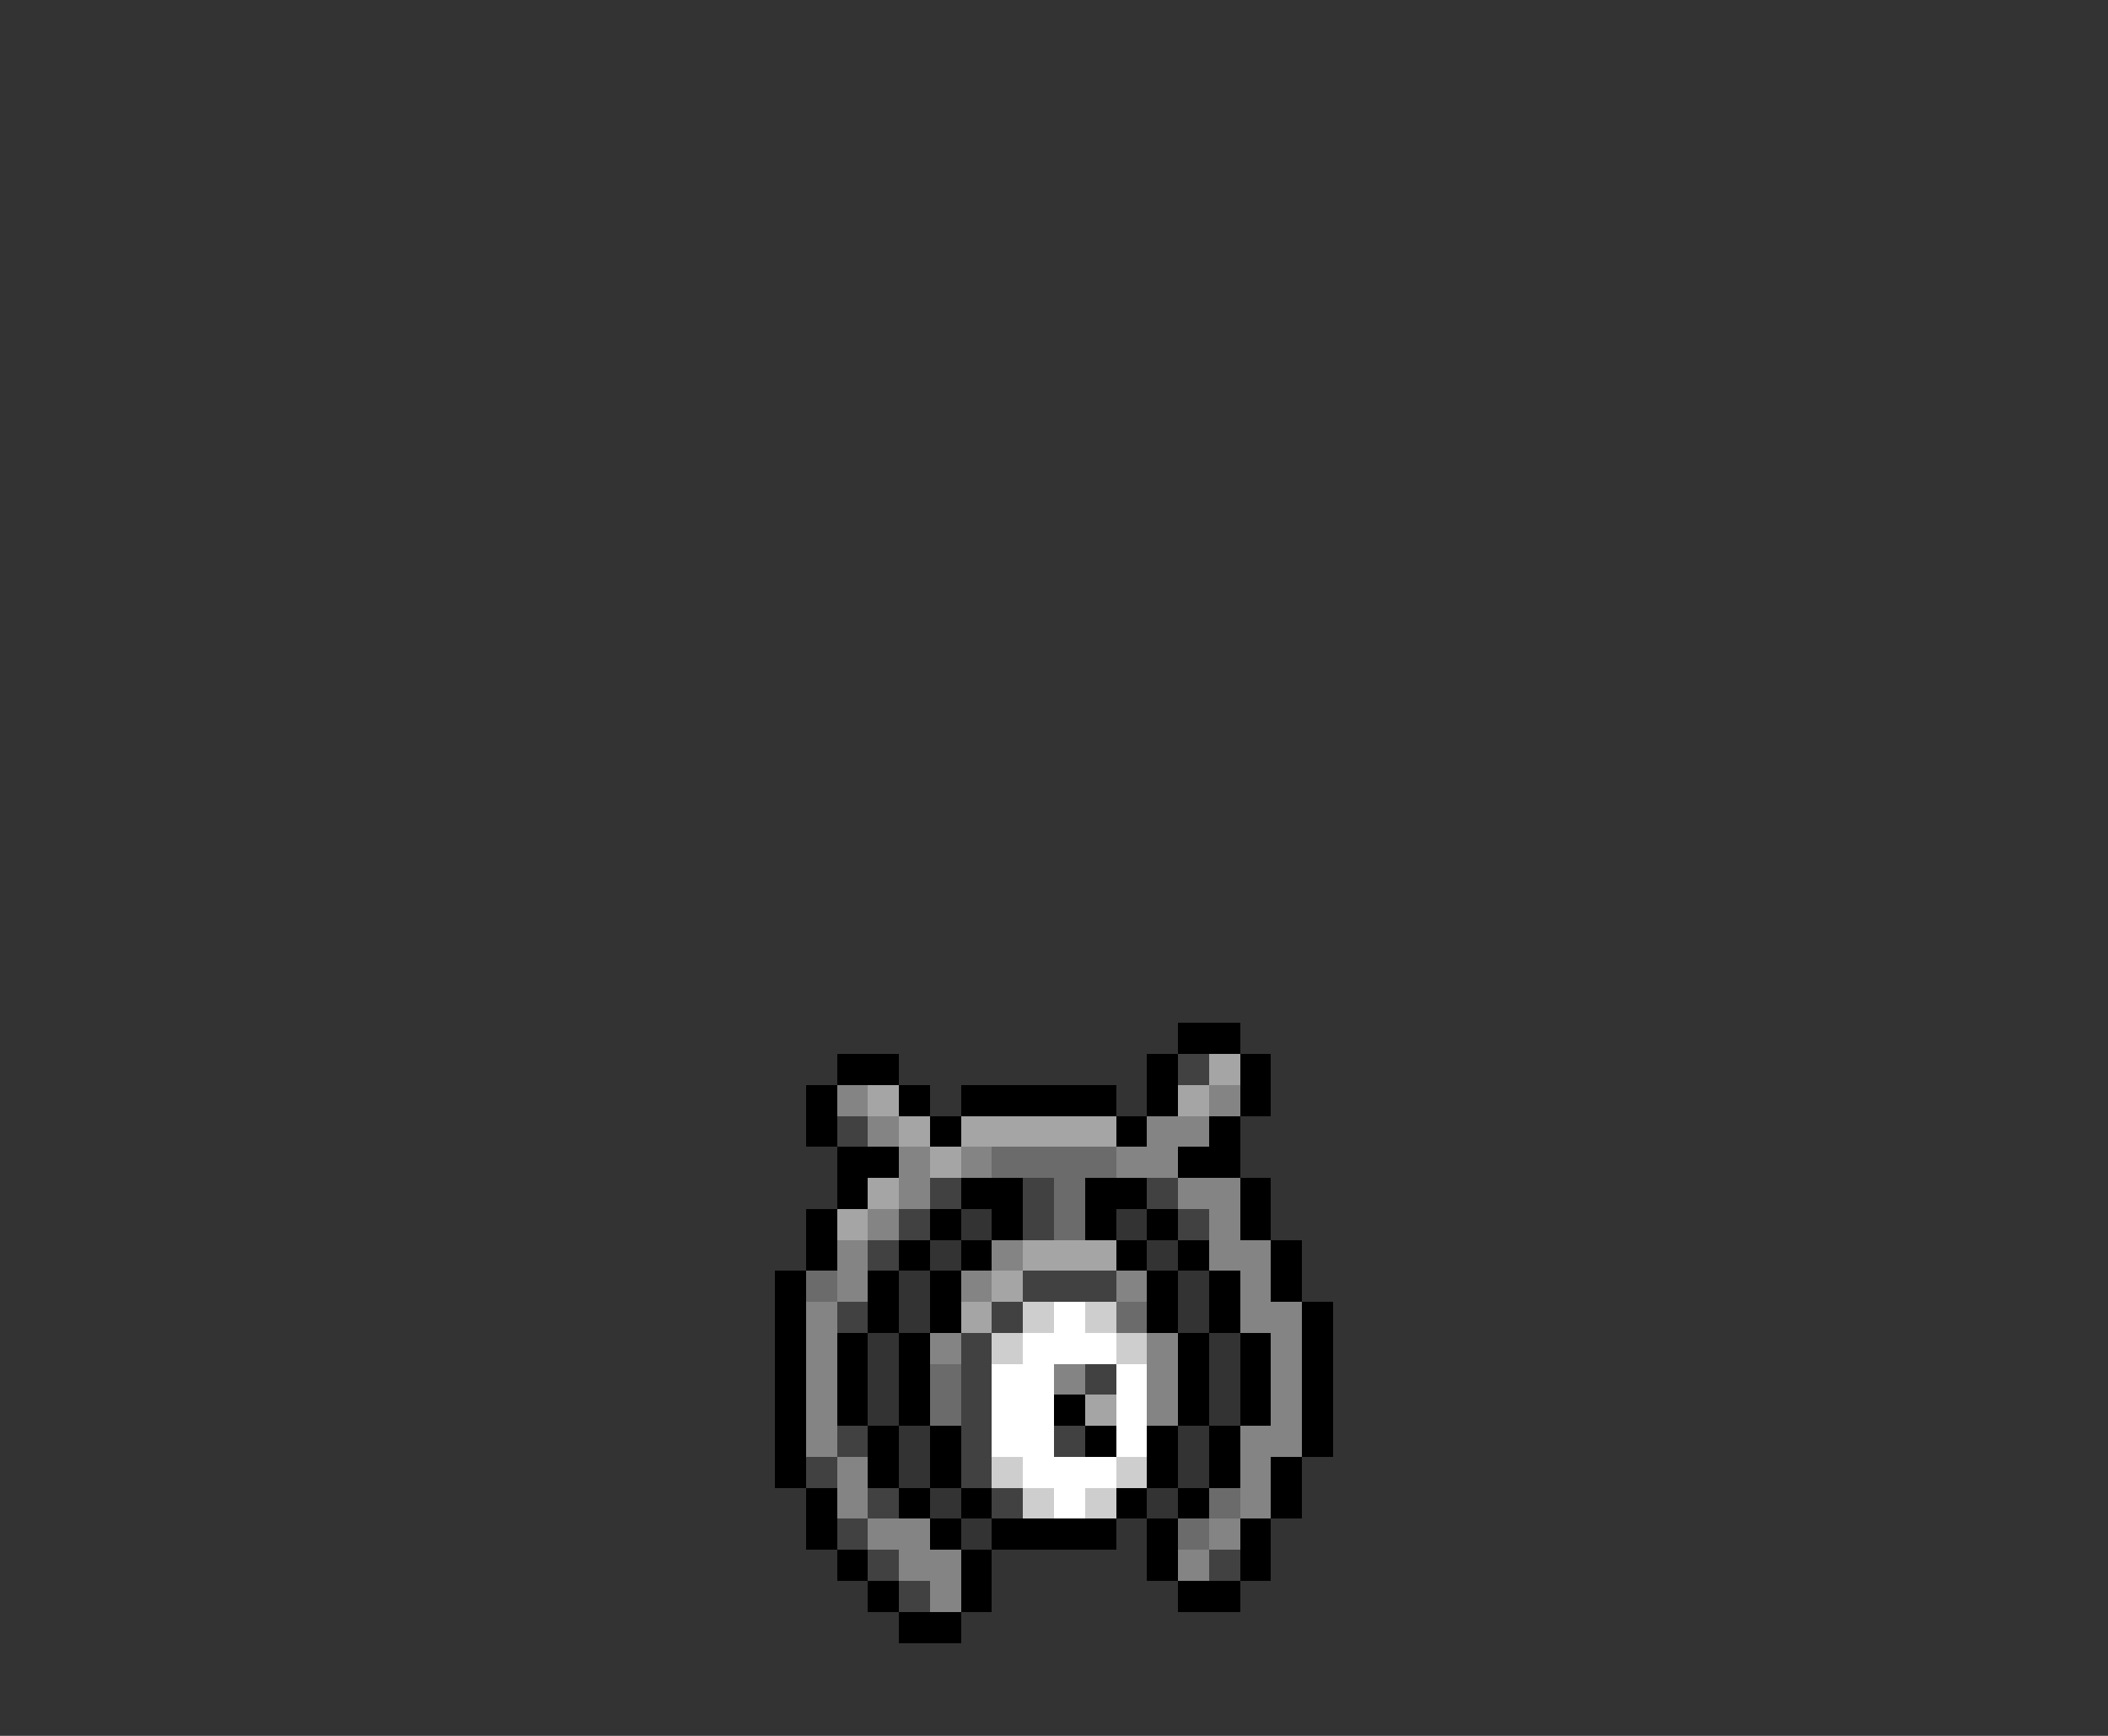 <svg xmlns="http://www.w3.org/2000/svg" viewBox="0 -0.5 68 56" shape-rendering="crispEdges">
<rect x="0" y="-0.5" width="68" height="56" fill="#333333" stroke="none"/>
<path stroke="#000000" d="M38 33h2M27 34h2M37 34h1M40 34h1M26 35h1M29 35h1M31 35h5M37 35h1M40 35h1M26 36h1M30 36h1M36 36h1M39 36h1M27 37h2M38 37h2M27 38h1M31 38h2M35 38h2M40 38h1M26 39h1M30 39h1M32 39h1M35 39h1M37 39h1M40 39h1M26 40h1M29 40h1M31 40h1M36 40h1M38 40h1M41 40h1M25 41h1M28 41h1M30 41h1M37 41h1M39 41h1M41 41h1M25 42h1M28 42h1M30 42h1M37 42h1M39 42h1M42 42h1M25 43h1M27 43h1M29 43h1M38 43h1M40 43h1M42 43h1M25 44h1M27 44h1M29 44h1M38 44h1M40 44h1M42 44h1M25 45h1M27 45h1M29 45h1M34 45h1M38 45h1M40 45h1M42 45h1M25 46h1M28 46h1M30 46h1M35 46h1M37 46h1M39 46h1M42 46h1M25 47h1M28 47h1M30 47h1M37 47h1M39 47h1M41 47h1M26 48h1M29 48h1M31 48h1M36 48h1M38 48h1M41 48h1M26 49h1M30 49h1M32 49h4M37 49h1M40 49h1M27 50h1M31 50h1M37 50h1M40 50h1M28 51h1M31 51h1M38 51h2M29 52h2" />
<path stroke="#414141" d="M38 34h1M27 36h1M30 38h1M33 38h1M37 38h1M29 39h1M33 39h1M38 39h1M28 40h1M33 41h3M27 42h1M32 42h1M31 43h1M31 44h1M35 44h1M31 45h1M27 46h1M31 46h1M34 46h1M26 47h1M31 47h1M28 48h1M32 48h1M27 49h1M28 50h1M39 50h1M29 51h1" />
<path stroke="#a5a5a5" d="M39 34h1M28 35h1M38 35h1M29 36h1M31 36h5M30 37h1M28 38h1M27 39h1M33 40h3M32 41h1M31 42h1M35 45h1" />
<path stroke="#848484" d="M27 35h1M39 35h1M28 36h1M37 36h2M29 37h1M31 37h1M36 37h2M29 38h1M38 38h2M28 39h1M39 39h1M27 40h1M32 40h1M39 40h2M27 41h1M31 41h1M36 41h1M40 41h1M26 42h1M40 42h2M26 43h1M30 43h1M37 43h1M41 43h1M26 44h1M34 44h1M37 44h1M41 44h1M26 45h1M37 45h1M41 45h1M26 46h1M40 46h2M27 47h1M40 47h1M27 48h1M40 48h1M28 49h2M39 49h1M29 50h2M38 50h1M30 51h1" />
<path stroke="#6b6b6b" d="M32 37h4M34 38h1M34 39h1M26 41h1M36 42h1M30 44h1M30 45h1M39 48h1M38 49h1" />
<path stroke="#cecece" d="M33 42h1M35 42h1M32 43h1M36 43h1M32 47h1M36 47h1M33 48h1M35 48h1" />
<path stroke="#ffffff" d="M34 42h1M33 43h3M32 44h2M36 44h1M32 45h2M36 45h1M32 46h2M36 46h1M33 47h3M34 48h1" />
</svg>